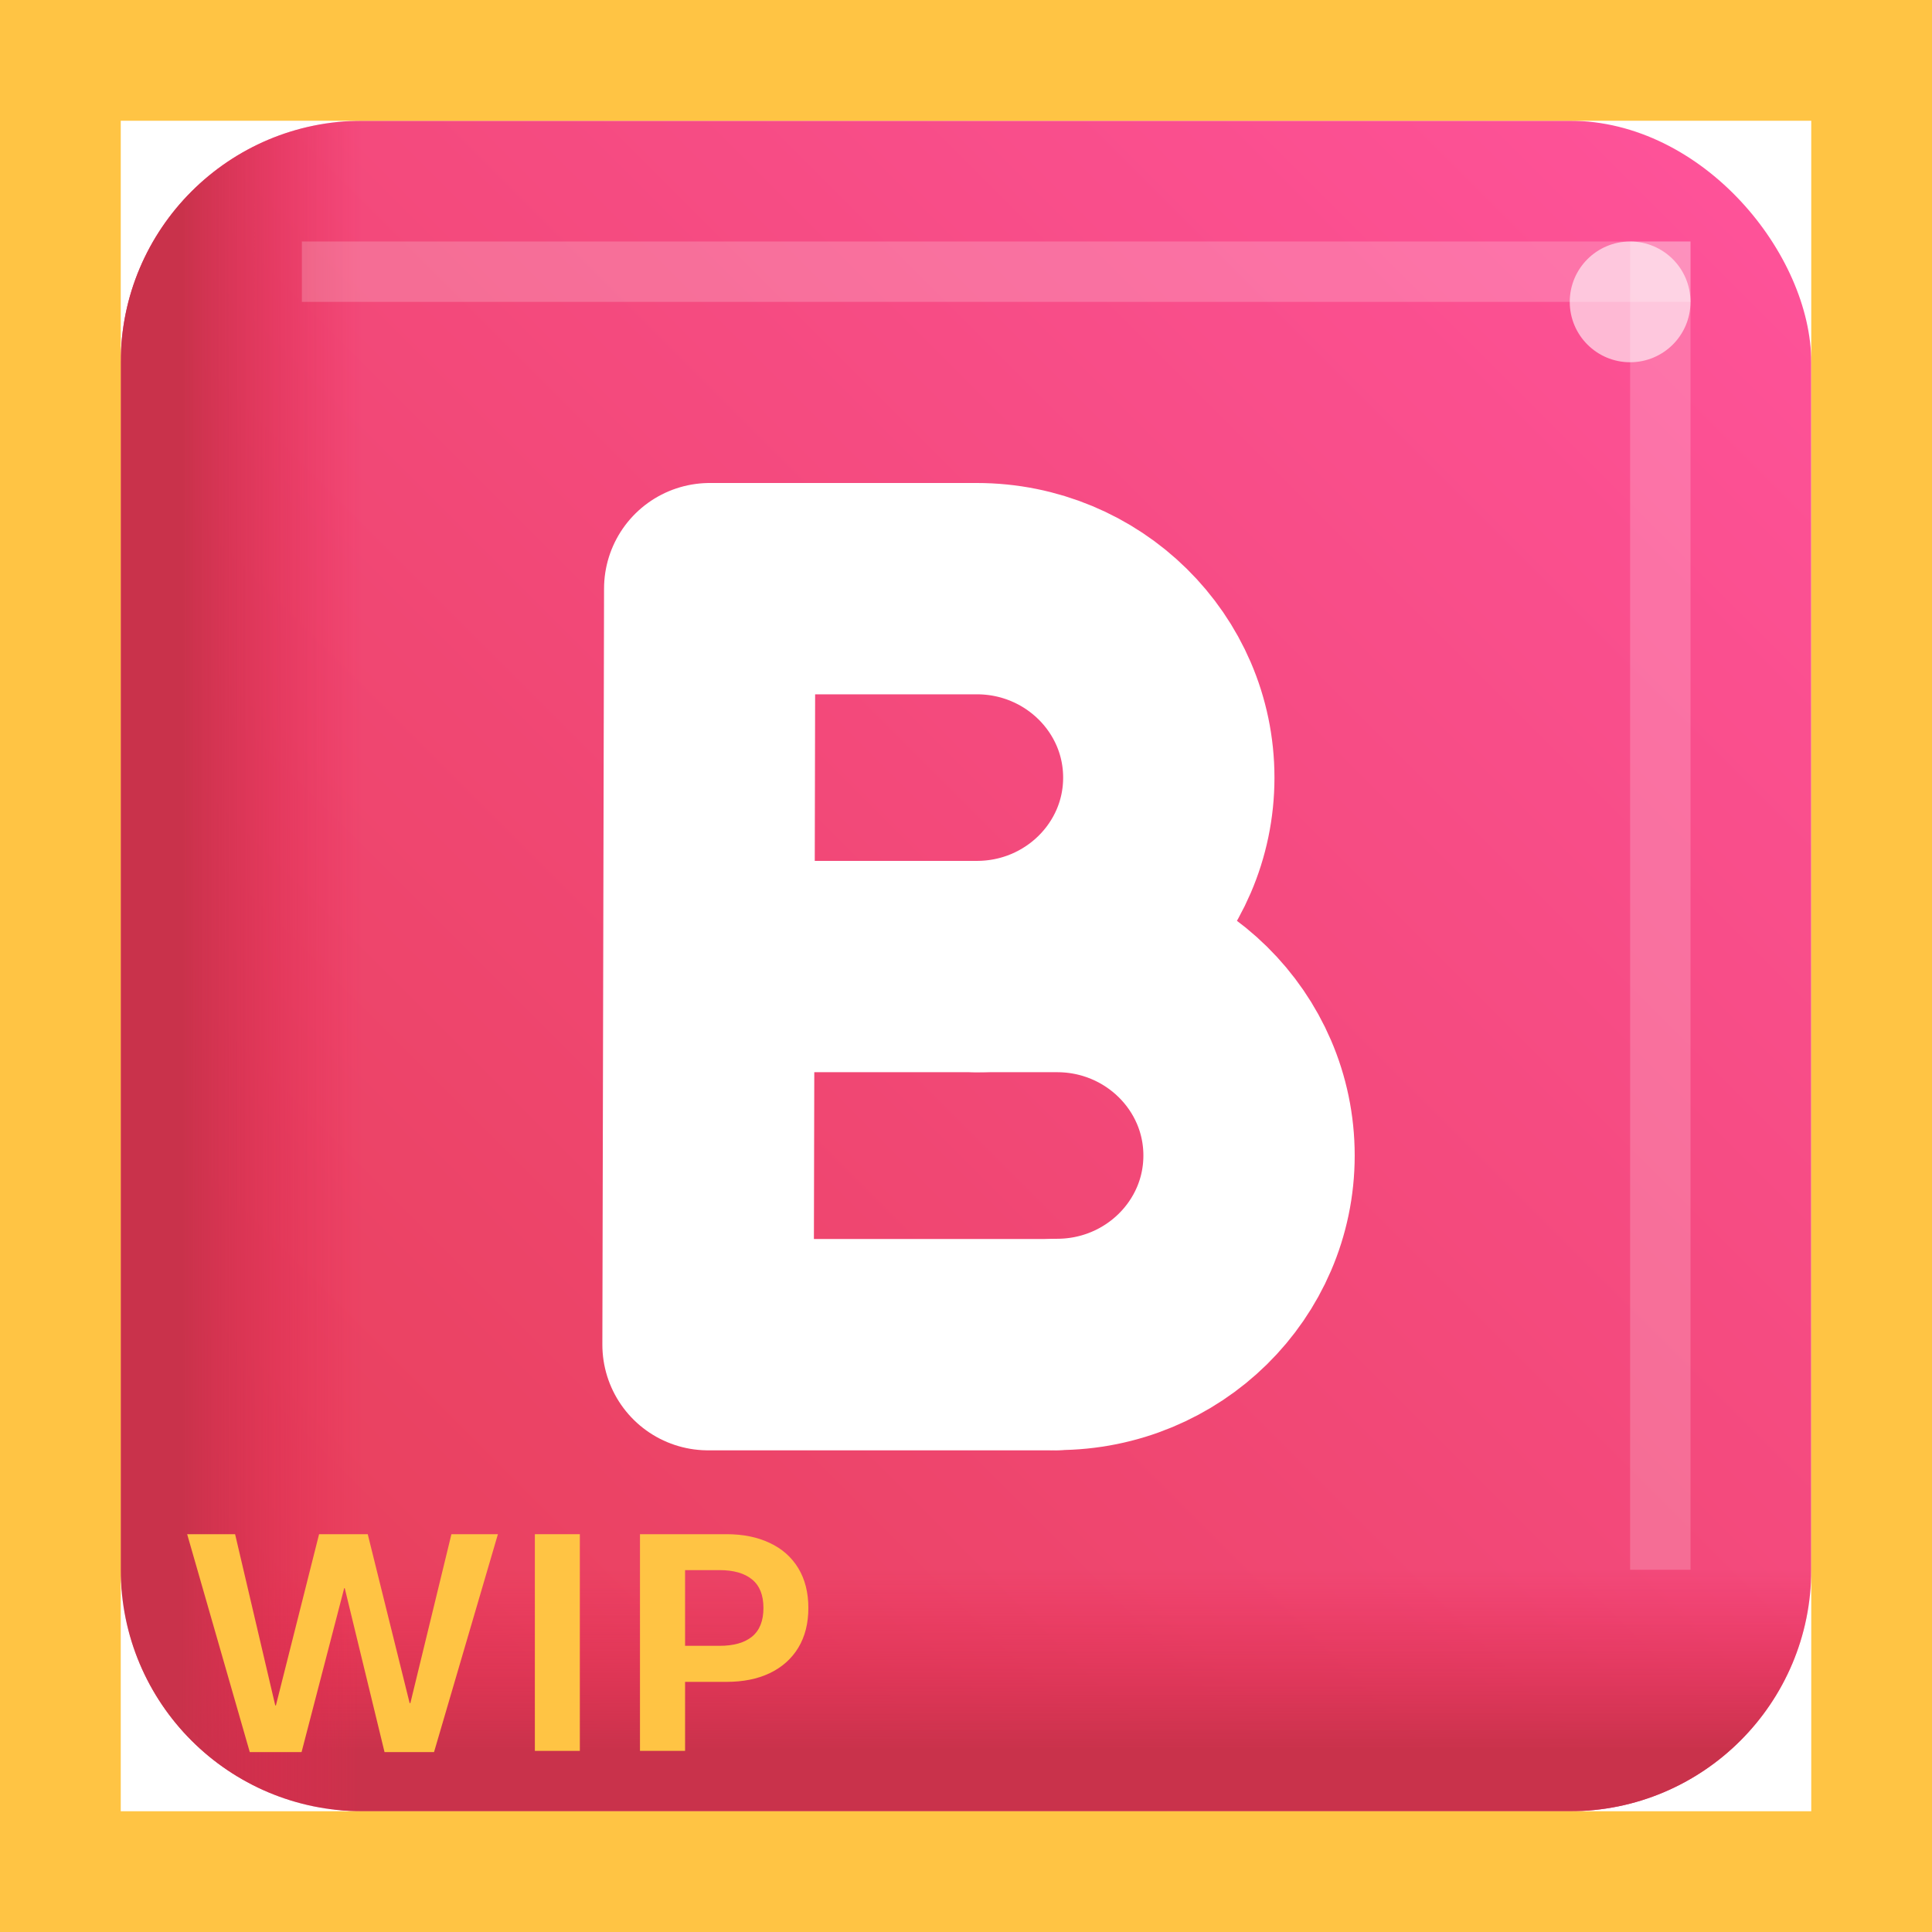 <svg width="32" height="32" viewBox="0 0 32 32" fill="none" xmlns="http://www.w3.org/2000/svg">
<rect x="2" y="2" width="28" height="28" rx="4" fill="url(#paint0_linear_4_2224)"/>
<path d="M2 26H30V26C30 28.209 28.209 30 26 30H6C3.791 30 2 28.209 2 26V26Z" fill="url(#paint1_linear_4_2224)"/>
<path d="M6 2L6 30V30C3.791 30 2 28.209 2 26L2 6C2 3.791 3.791 2 6 2V2Z" fill="url(#paint2_linear_4_2224)"/>
<g opacity="0.2" filter="url(#filter0_f_4_2224)">
<rect x="5" y="4" width="23" height="1" fill="white"/>
</g>
<g opacity="0.2" filter="url(#filter1_f_4_2224)">
<rect x="27" y="4" width="1" height="22" fill="white"/>
</g>
<g opacity="0.6" filter="url(#filter2_f_4_2224)">
<circle cx="27" cy="5" r="1" fill="white"/>
</g>
<path d="M17.507 22.268C19.264 22.268 20.688 20.867 20.688 19.139C20.688 17.41 19.264 16.009 17.507 16.009H12.044" stroke="white" stroke-width="3.5" stroke-miterlimit="10" stroke-linecap="round" stroke-linejoin="round"/>
<path d="M16.179 16.009C17.935 16.009 19.359 14.608 19.359 12.88C19.359 11.151 17.935 9.75 16.179 9.75H11.755L11.727 22.272H17.456" stroke="white" stroke-width="3.5" stroke-miterlimit="10" stroke-linecap="round" stroke-linejoin="round"/>
<path d="M4.995 29.02H4.137L3.1 25.411H3.894L4.559 28.247H4.57L5.285 25.411H6.091L6.785 28.209H6.797L7.477 25.411H8.247L7.189 29.02H6.369L5.71 26.305H5.701L4.995 29.02Z" fill="#FFC444"/>
<path d="M9.604 29H8.859V25.411H9.604V29Z" fill="#FFC444"/>
<path d="M10.6 29V25.411H12.032C12.306 25.411 12.544 25.459 12.747 25.555C12.952 25.65 13.11 25.79 13.222 25.974C13.333 26.157 13.389 26.377 13.389 26.633C13.389 26.889 13.333 27.108 13.222 27.292C13.11 27.476 12.952 27.616 12.747 27.714C12.544 27.81 12.306 27.857 12.032 27.857H11.347V29H10.6ZM11.918 27.26C12.152 27.26 12.332 27.209 12.457 27.107C12.582 27.004 12.645 26.846 12.645 26.633C12.645 26.42 12.582 26.263 12.457 26.161C12.332 26.058 12.152 26.006 11.918 26.006H11.347V27.26H11.918Z" fill="#FFC444"/>
<path d="M0 0V-2H-2V0H0ZM32 0H34V-2H32V0ZM32 32V34H34V32H32ZM0 32H-2V34H0V32ZM0 2H32V-2H0V2ZM30 0V32H34V0H30ZM32 30H0V34H32V30ZM2 32V0H-2V32H2Z" fill="#FFC444"/>
<defs>
<filter id="filter0_f_4_2224" x="3" y="2" width="27" height="5" filterUnits="userSpaceOnUse" color-interpolation-filters="sRGB">
<feFlood flood-opacity="0" result="BackgroundImageFix"/>
<feBlend mode="normal" in="SourceGraphic" in2="BackgroundImageFix" result="shape"/>
<feGaussianBlur stdDeviation="1" result="effect1_foregroundBlur_4_2224"/>
</filter>
<filter id="filter1_f_4_2224" x="25" y="2" width="5" height="26" filterUnits="userSpaceOnUse" color-interpolation-filters="sRGB">
<feFlood flood-opacity="0" result="BackgroundImageFix"/>
<feBlend mode="normal" in="SourceGraphic" in2="BackgroundImageFix" result="shape"/>
<feGaussianBlur stdDeviation="1" result="effect1_foregroundBlur_4_2224"/>
</filter>
<filter id="filter2_f_4_2224" x="23" y="1" width="8" height="8" filterUnits="userSpaceOnUse" color-interpolation-filters="sRGB">
<feFlood flood-opacity="0" result="BackgroundImageFix"/>
<feBlend mode="normal" in="SourceGraphic" in2="BackgroundImageFix" result="shape"/>
<feGaussianBlur stdDeviation="1.5" result="effect1_foregroundBlur_4_2224"/>
</filter>
<linearGradient id="paint0_linear_4_2224" x1="30" y1="2" x2="2" y2="30" gradientUnits="userSpaceOnUse">
<stop stop-color="#FF539C"/>
<stop offset="1" stop-color="#E53E54"/>
</linearGradient>
<linearGradient id="paint1_linear_4_2224" x1="19" y1="29" x2="19" y2="26" gradientUnits="userSpaceOnUse">
<stop stop-color="#C9324B"/>
<stop offset="1" stop-color="#E72850" stop-opacity="0"/>
</linearGradient>
<linearGradient id="paint2_linear_4_2224" x1="3" y1="19" x2="6" y2="19" gradientUnits="userSpaceOnUse">
<stop stop-color="#C9324B"/>
<stop offset="1" stop-color="#E72850" stop-opacity="0"/>
</linearGradient>
</defs>
</svg>
